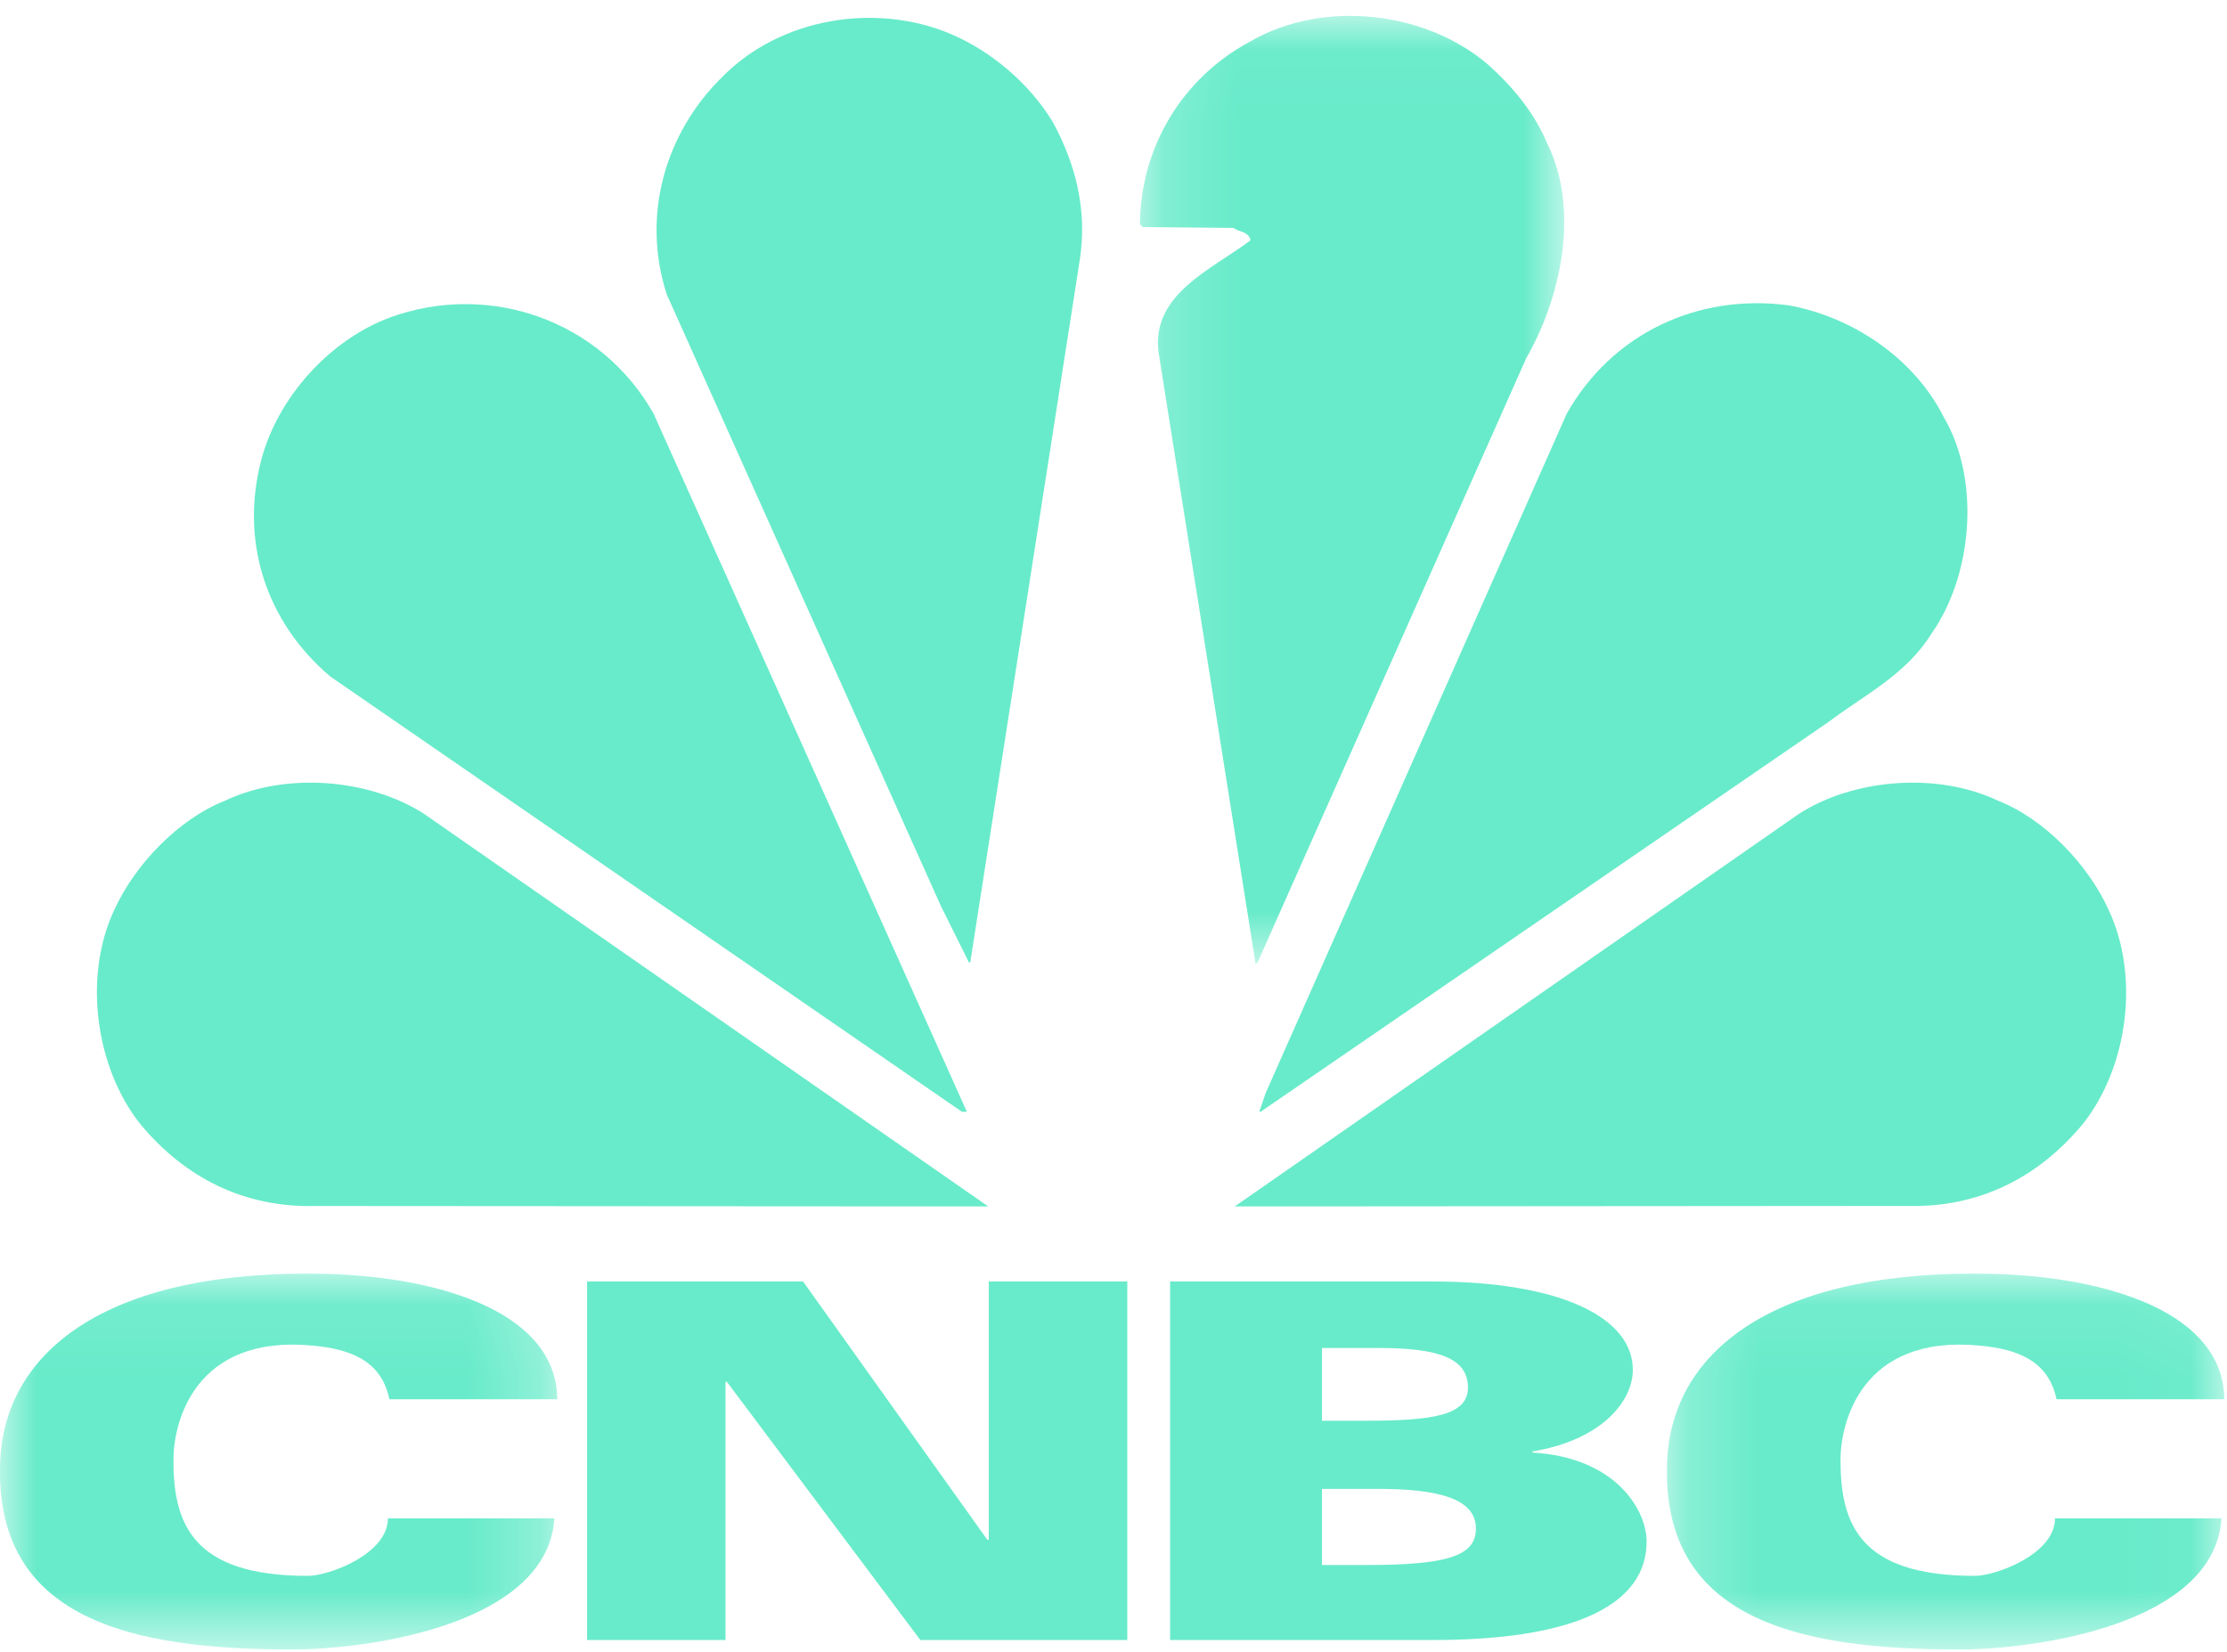 <?xml version="1.0" encoding="UTF-8"?>
<svg width="31px" height="23px" viewBox="0 0 31 23" version="1.1" xmlns="http://www.w3.org/2000/svg" xmlns:xlink="http://www.w3.org/1999/xlink">
    <!-- Generator: Sketch 48.2 (47327) - http://www.bohemiancoding.com/sketch -->
    <title>logo/MOCKERY-external/green</title>
    <desc>Created with Sketch.</desc>
    <defs>
        <polygon id="path-1" points="4.01731533e-05 0.075 7.757 0.075 7.757 5.308 4.01731533e-05 5.308"></polygon>
        <polygon id="path-3" points="0.204 0.075 7.962 0.075 7.962 5.308 0.204 5.308"></polygon>
        <polygon id="path-5" points="0.166 0.034 6.073 0.034 6.073 13.238 0.166 13.238"></polygon>
    </defs>
    <g id="760---Full-Width-Modules" stroke="none" stroke-width="1" fill="none" fill-rule="evenodd" transform="translate(-605, -3966)">
        <g id="Group-50" transform="translate(0, 3857)">
            <g id="Group-26" transform="translate(0, 73)">
                <g id="Group-2" transform="translate(605, 36)">
                    <g id="logo/MOCKERY-external/green">
                        <g id="Page-1">
                            <g id="Group-3" transform="translate(0, 17.659)">
                                <mask id="mask-2" fill="white">
                                    <use xlink:href="#path-1"></use>
                                </mask>
                                <g id="Clip-2"></g>
                                <path d="M5.42,1.824 C5.307,1.27 4.853,1.123 4.345,1.076 C2.705,0.923 2.414,2.15 2.414,2.667 C2.414,3.552 2.672,4.283 4.285,4.283 C4.581,4.283 5.4,3.979 5.4,3.482 L7.717,3.482 C7.624,4.955 5.146,5.308 4.067,5.308 C1.828,5.308 -0.089,4.891 0.003,2.687 C0.069,1.115 1.557,0.01 4.516,0.078 C6.165,0.117 7.749,0.631 7.757,1.824 L5.42,1.824 Z" id="Fill-1" fill="#68EBCA" mask="url(#mask-2)"></path>
                            </g>
                            <g id="Group-6" transform="translate(23, 17.659)">
                                <mask id="mask-4" fill="white">
                                    <use xlink:href="#path-3"></use>
                                </mask>
                                <g id="Clip-5"></g>
                                <path d="M5.627,1.824 C5.511,1.27 5.057,1.123 4.55,1.076 C2.91,0.923 2.62,2.15 2.62,2.667 C2.62,3.552 2.877,4.283 4.488,4.283 C4.785,4.283 5.606,3.979 5.606,3.482 L7.923,3.482 C7.829,4.955 5.351,5.308 4.271,5.308 C2.032,5.308 0.114,4.891 0.207,2.687 C0.273,1.115 1.761,0.01 4.721,0.078 C6.369,0.117 7.955,0.631 7.962,1.824 L5.627,1.824 Z" id="Fill-4" fill="#68EBCA" mask="url(#mask-4)"></path>
                            </g>
                            <polygon id="Fill-7" fill="#68EBCA" points="8.172 17.843 11.179 17.843 13.744 21.44 13.764 21.44 13.764 17.843 15.692 17.843 15.692 22.835 12.811 22.835 10.118 19.24 10.099 19.24 10.099 22.835 8.172 22.835"></polygon>
                            <path d="M18.402,21.791 L19.006,21.791 C20.132,21.791 20.545,21.671 20.545,21.283 C20.545,20.868 20.025,20.731 19.185,20.731 L18.402,20.731 L18.402,21.791 Z M18.402,19.782 L19.006,19.782 C19.941,19.782 20.434,19.709 20.434,19.321 C20.434,18.91 20.025,18.769 19.185,18.769 L18.402,18.769 L18.402,19.782 Z M16.288,17.843 L19.941,17.843 C21.696,17.843 22.729,18.333 22.729,19.073 C22.729,19.511 22.296,20.05 21.331,20.21 L21.331,20.225 C22.493,20.292 22.921,21.025 22.921,21.465 C22.921,22.345 21.916,22.835 19.951,22.835 L16.288,22.835 L16.288,17.843 Z" id="Fill-9" fill="#68EBCA"></path>
                            <g id="Group-13" transform="translate(15.702, 0.188)">
                                <mask id="mask-6" fill="white">
                                    <use xlink:href="#path-5"></use>
                                </mask>
                                <g id="Clip-12"></g>
                                <path d="M5.834,1.807 C5.664,1.395 5.365,1.027 5.01,0.71 C4.135,-0.038 2.716,-0.196 1.706,0.387 C0.742,0.901 0.173,1.877 0.166,2.935 L0.205,2.974 L1.466,2.986 C1.549,3.043 1.681,3.037 1.706,3.157 C1.194,3.55 0.318,3.9 0.425,4.716 L1.777,13.238 L1.81,13.199 L5.543,4.8 C6.024,3.964 6.297,2.739 5.834,1.807" id="Fill-11" fill="#68EBCA" mask="url(#mask-6)"></path>
                            </g>
                            <path d="M13.51,13.375 L15.031,3.617 C15.14,2.908 14.962,2.266 14.658,1.704 C14.328,1.158 13.797,0.714 13.237,0.474 C12.184,0.029 10.861,0.251 10.056,1.069 C9.255,1.855 8.927,3.002 9.281,4.099 L13.099,12.619 L13.49,13.405 C13.504,13.4 13.516,13.387 13.51,13.375" id="Fill-14" fill="#68EBCA"></path>
                            <path d="M27.059,5.811 C27.572,6.686 27.459,8.01 26.886,8.823 C26.533,9.394 25.949,9.677 25.454,10.052 L17.548,15.48 L17.529,15.48 L17.618,15.219 L21.809,5.76 C22.437,4.645 23.635,4.081 24.903,4.252 C25.771,4.41 26.639,4.974 27.059,5.811" id="Fill-16" fill="#68EBCA"></path>
                            <path d="M4.597,9.419 L13.39,15.48 L13.459,15.48 L9.098,5.76 C8.362,4.454 6.803,3.916 5.421,4.423 C4.577,4.741 3.868,5.539 3.64,6.393 C3.335,7.536 3.704,8.663 4.597,9.419" id="Fill-18" fill="#68EBCA"></path>
                            <path d="M28.992,15.651 C29.619,14.865 29.79,13.595 29.352,12.669 C29.067,12.036 28.459,11.403 27.813,11.149 C26.975,10.749 25.81,10.838 25.041,11.332 L17.188,16.798 L26.564,16.791 C27.539,16.815 28.369,16.403 28.992,15.651" id="Fill-20" fill="#68EBCA"></path>
                            <path d="M13.756,16.798 L5.903,11.332 C5.134,10.838 3.969,10.749 3.132,11.149 C2.486,11.403 1.878,12.036 1.591,12.669 C1.155,13.595 1.328,14.865 1.953,15.651 C2.576,16.404 3.406,16.815 4.381,16.792 L13.756,16.798 Z" id="Fill-22" fill="#68EBCA"></path>
                        </g>
                    </g>
                </g>
            </g>
        </g>
    </g>
</svg>